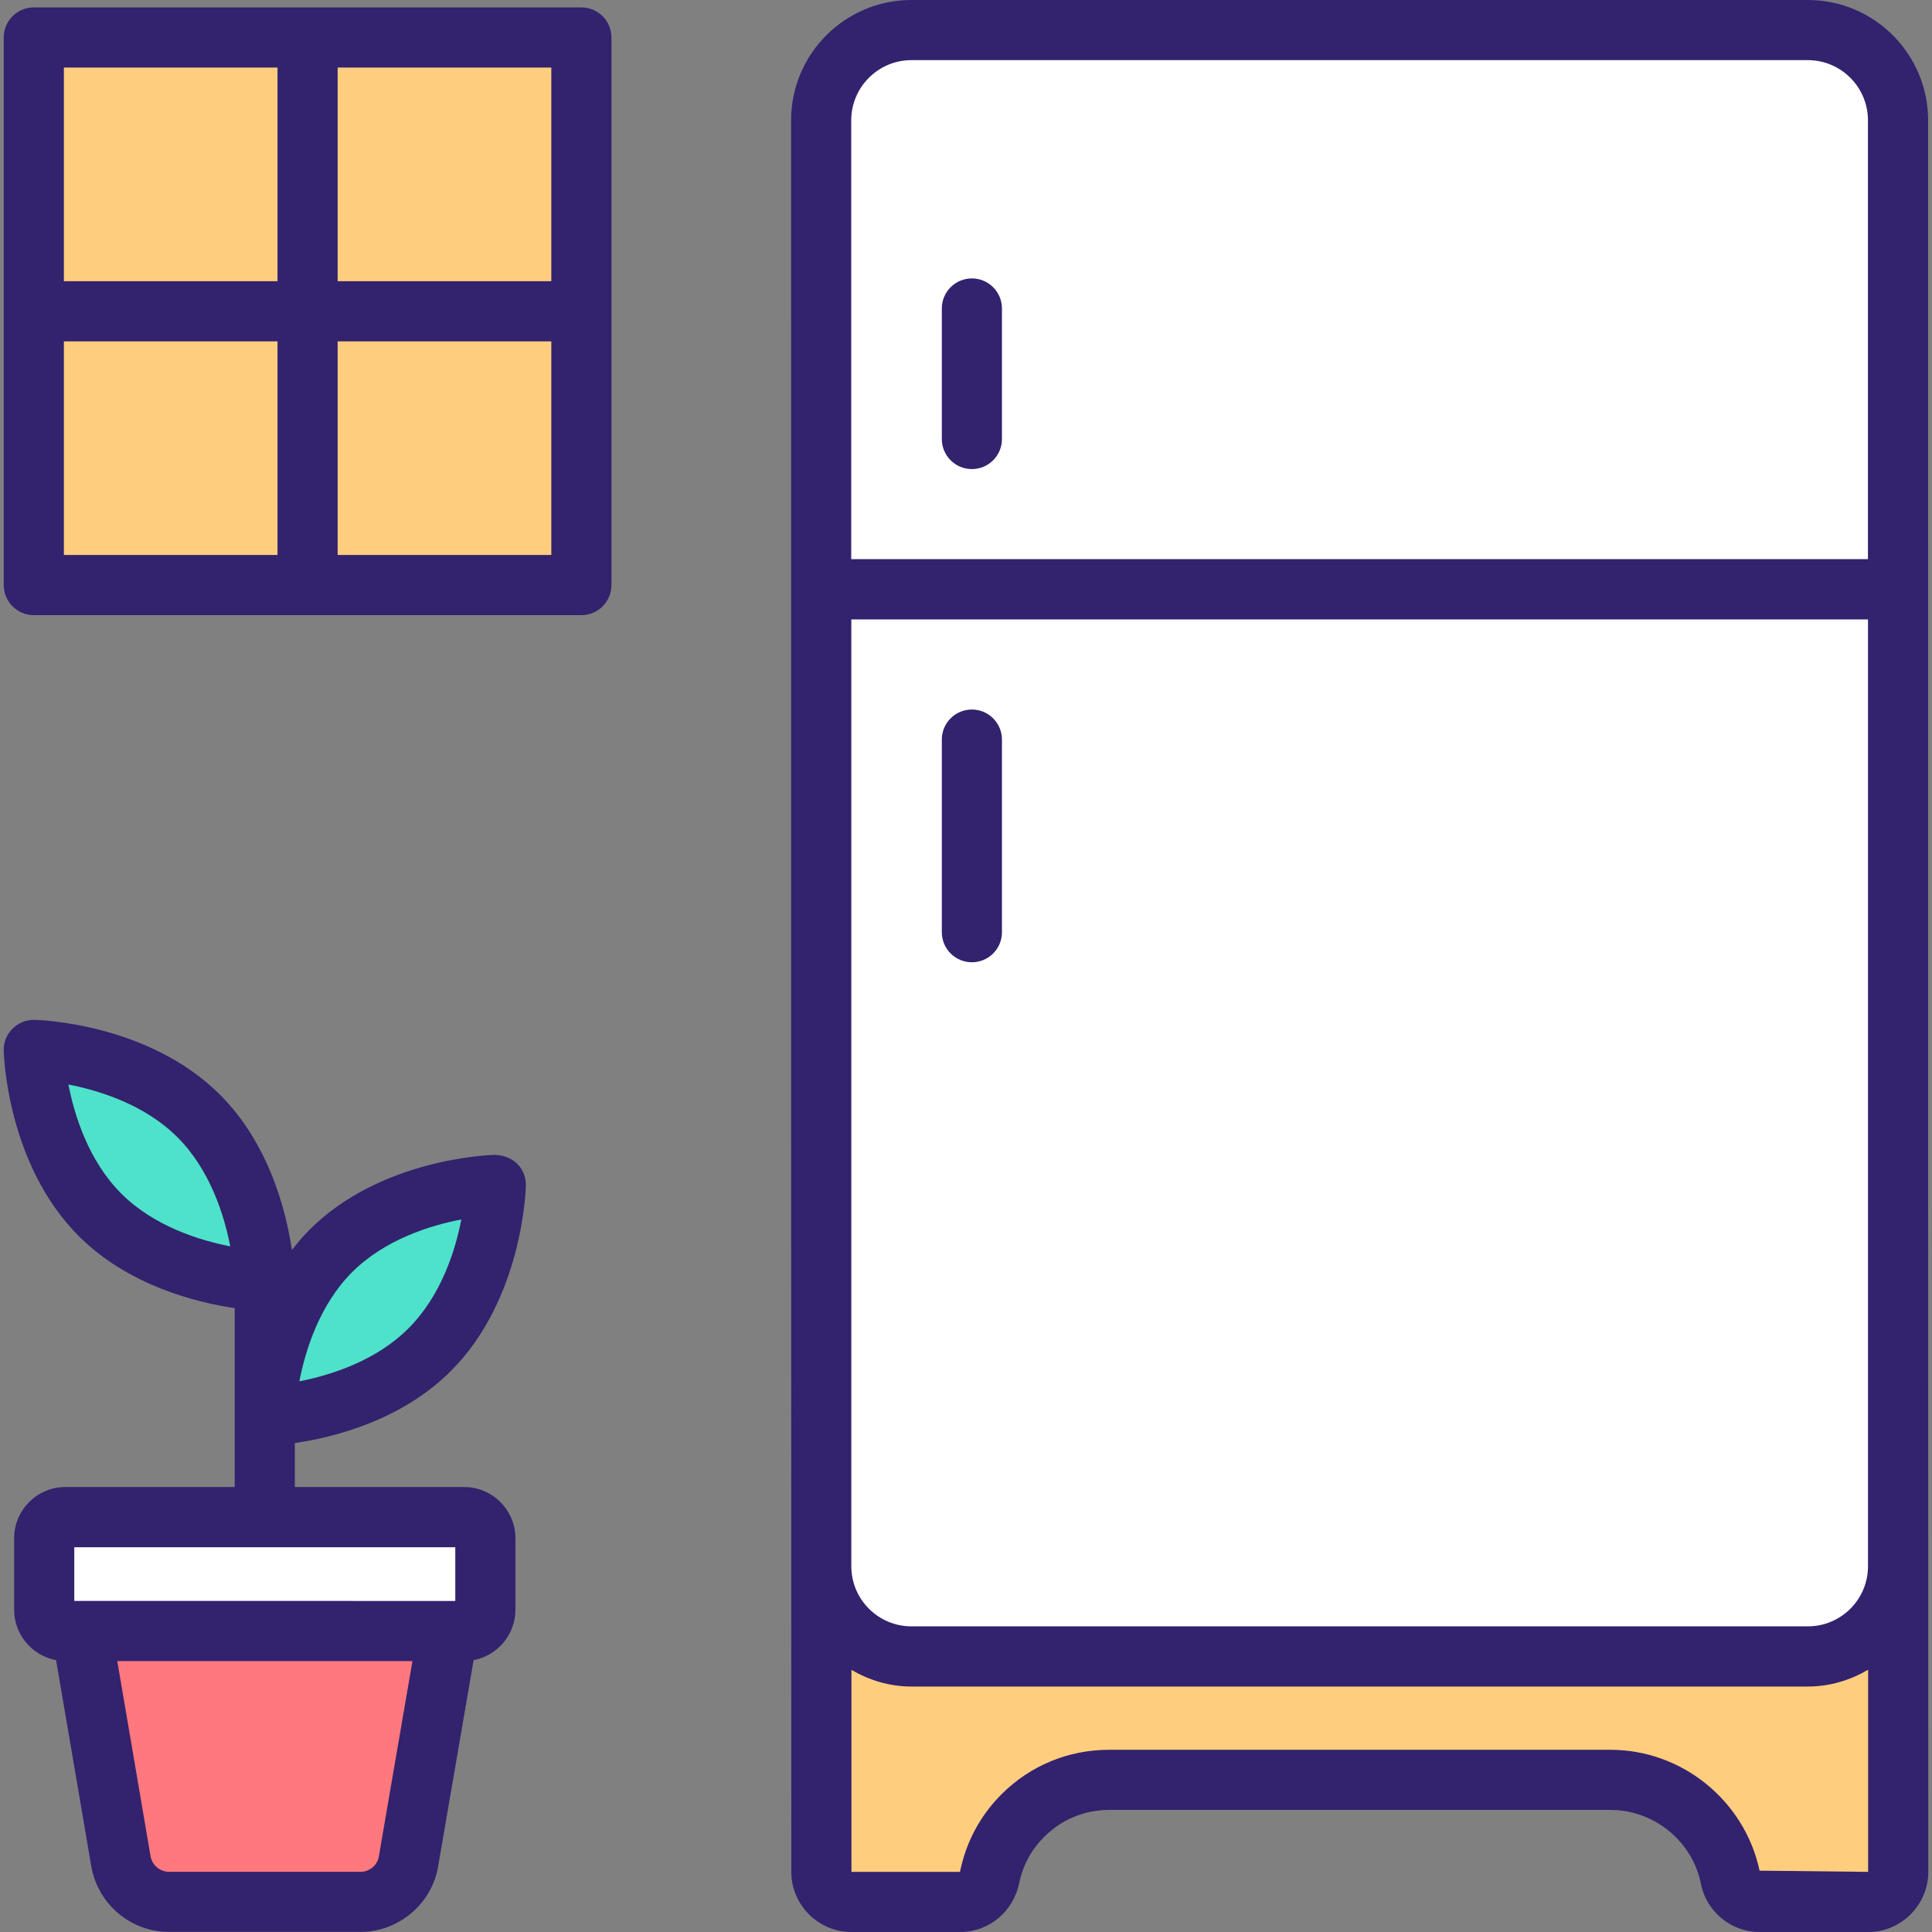 <svg xmlns="http://www.w3.org/2000/svg" enable-background="new 0 0 64 64" viewBox="0 0 64 64" id="refrigerator"><rect x="0" y="0" width="64" height="64" fill="#808080" stroke="none"/><path fill="#ffcd7e" d="M62.879,51.885v10.121c0,0.548-0.448,0.996-0.996,0.996h-3.596c-0.488,0-0.887-0.349-0.976-0.827c-0.389-1.833-2.012-3.217-3.965-3.217H36.741c-1.116,0-2.132,0.458-2.859,1.185c-0.548,0.548-0.936,1.245-1.096,2.032c-0.1,0.478-0.498,0.827-0.986,0.827h-3.596c-0.548,0-0.996-0.448-0.996-0.996V51.885H62.879z"></path><path fill="#fff" d="M62.876,19.519v32.364c0,1.644-1.335,2.988-2.988,2.988H30.193c-1.654,0-2.988-1.345-2.988-2.988V19.519H62.876z"></path><path fill="#fff" d="M62.875,19.523V3.984c0-1.65-1.338-2.988-2.988-2.988H30.192c-1.65,0-2.988,1.338-2.988,2.988v15.539H62.875z"></path><g><rect width="18.139" height="18.139" x="1.119" y="1.242" fill="#ffcd7e"></rect><line x1="1.119" x2="19.259" y1="10.312" y2="10.312" fill="#4de2c9"></line><line x1="10.189" x2="10.189" y1="1.242" y2="19.381" fill="#4de2c9"></line></g><g><path fill="#ff787d" d="M14.846,54.027l-1.315,7.64c-0.13,0.767-0.807,1.335-1.584,1.335H5.602c-0.787,0-1.454-0.568-1.594-1.335l-1.305-7.64H14.846z"></path><path fill="#fff" d="M16.078,50.958v2.364c0,0.39-0.31,0.708-0.7,0.708H2.166c-0.39,0-0.7-0.318-0.7-0.708v-2.364c0-0.39,0.31-0.7,0.7-0.7h13.212C15.768,50.258,16.078,50.568,16.078,50.958z"></path><g><path fill="#4de2c9" d="M14.232 44.712c-2.114 2.114-5.46 2.192-5.46 2.192s.073-3.35 2.188-5.465 5.465-2.188 5.465-2.188S16.346 42.597 14.232 44.712zM3.312 40.241c2.114 2.114 5.46 2.192 5.46 2.192s-.073-3.35-2.188-5.465-5.465-2.188-5.465-2.188S1.197 38.126 3.312 40.241z"></path><path fill="#33226e" d="M63.871,3.985C63.871,1.787,62.084,0,59.886,0H30.191c-2.198,0-3.985,1.787-3.985,3.985c0.003,85.548-0.001-4.905,0.007,58.023c0,1.096,0.897,1.992,1.992,1.992h3.596c0.956,0,1.763-0.667,1.962-1.624c0.12-0.578,0.398-1.106,0.827-1.524c0.568-0.578,1.335-0.896,2.152-0.896h16.605c1.434,0,2.69,1.016,2.988,2.401C56.506,63.313,57.332,64,58.289,64h3.596c1.096,0,1.992-0.897,1.992-1.992C63.869-1.362,63.873,102.354,63.871,3.985z M28.201,51.884V20.519h33.679v31.364c0,1.099-0.894,1.992-1.992,1.992H30.193C29.095,53.876,28.201,52.983,28.201,51.884z M30.191,1.992h29.695c1.098,0,1.992,0.893,1.992,1.992v14.539h-33.68V3.985C28.199,2.886,29.093,1.992,30.191,1.992z M58.289,61.968c-0.498-2.321-2.57-4.004-4.941-4.004H36.742c-1.345,0-2.61,0.518-3.566,1.474c-0.697,0.697-1.175,1.574-1.375,2.57h-3.596v-6.691c0.587,0.341,1.26,0.552,1.988,0.552h29.694c0.731,0,1.408-0.212,1.997-0.557v6.696L58.289,61.968z"></path><path fill="#33226e" d="M32.195 31.876c.551 0 .996-.446.996-.996V24.5c0-.55-.446-.996-.996-.996-.551 0-.996.446-.996.996v6.379C31.199 31.43 31.644 31.876 32.195 31.876zM32.195 15.539c.551 0 .996-.446.996-.996v-4.324c0-.55-.446-.996-.996-.996-.551 0-.996.446-.996.996v4.324C31.199 15.093 31.644 15.539 32.195 15.539zM19.259.246H1.12c-.551 0-.996.446-.996.996v18.139c0 .55.446.996.996.996h18.139c.551 0 .996-.446.996-.996V1.242C20.255.692 19.81.246 19.259.246zM18.263 9.315h-7.078V2.238h7.078V9.315zM9.193 2.238v7.077H2.116V2.238H9.193zM2.116 11.308h7.077v7.077H2.116V11.308zM11.185 18.385v-7.077h7.078v7.077H11.185zM14.936 45.416c2.37-2.369 2.481-5.988 2.484-6.141.011-.521-.362-.99-1.018-1.019-.154.003-3.777.11-6.148 2.48C10.04 40.95 9.85 41.177 9.67 41.409c-.189-1.277-.746-3.509-2.382-5.145-2.37-2.37-5.993-2.476-6.147-2.48-.58-.007-1.03.46-1.018 1.019.004.153.115 3.771 2.484 6.141 1.648 1.648 3.898 2.202 5.168 2.389v5.927h-5.61c-.936 0-1.697.761-1.697 1.697v2.364c0 .834.6 1.527 1.39 1.673l1.17 6.851c.228 1.247 1.31 2.152 2.574 2.152h6.345c1.255 0 2.358-.931 2.565-2.162l1.177-6.841c.787-.148 1.385-.84 1.385-1.673v-2.364c0-.935-.761-1.697-1.697-1.697h-5.61v-1.457C11.038 47.618 13.288 47.064 14.936 45.416zM11.948 62.006H5.602c-.302 0-.559-.218-.613-.507l-1.104-6.473h9.778l-1.114 6.475C12.5 61.789 12.242 62.006 11.948 62.006zM15.082 53.034c-1.65 0-13.371-.001-12.621 0v-1.78h12.621V53.034zM11.664 42.143c1.083-1.082 2.588-1.549 3.619-1.748-.199 1.026-.665 2.523-1.755 3.612-1.081 1.081-2.582 1.549-3.611 1.751C10.116 44.727 10.583 43.225 11.664 42.143zM4.016 39.537c-1.081-1.081-1.549-2.582-1.75-3.611 1.031.2 2.533.667 3.614 1.748 1.081 1.081 1.548 2.583 1.748 3.614C6.597 41.085 5.096 40.618 4.016 39.537z"></path></g></g></svg>